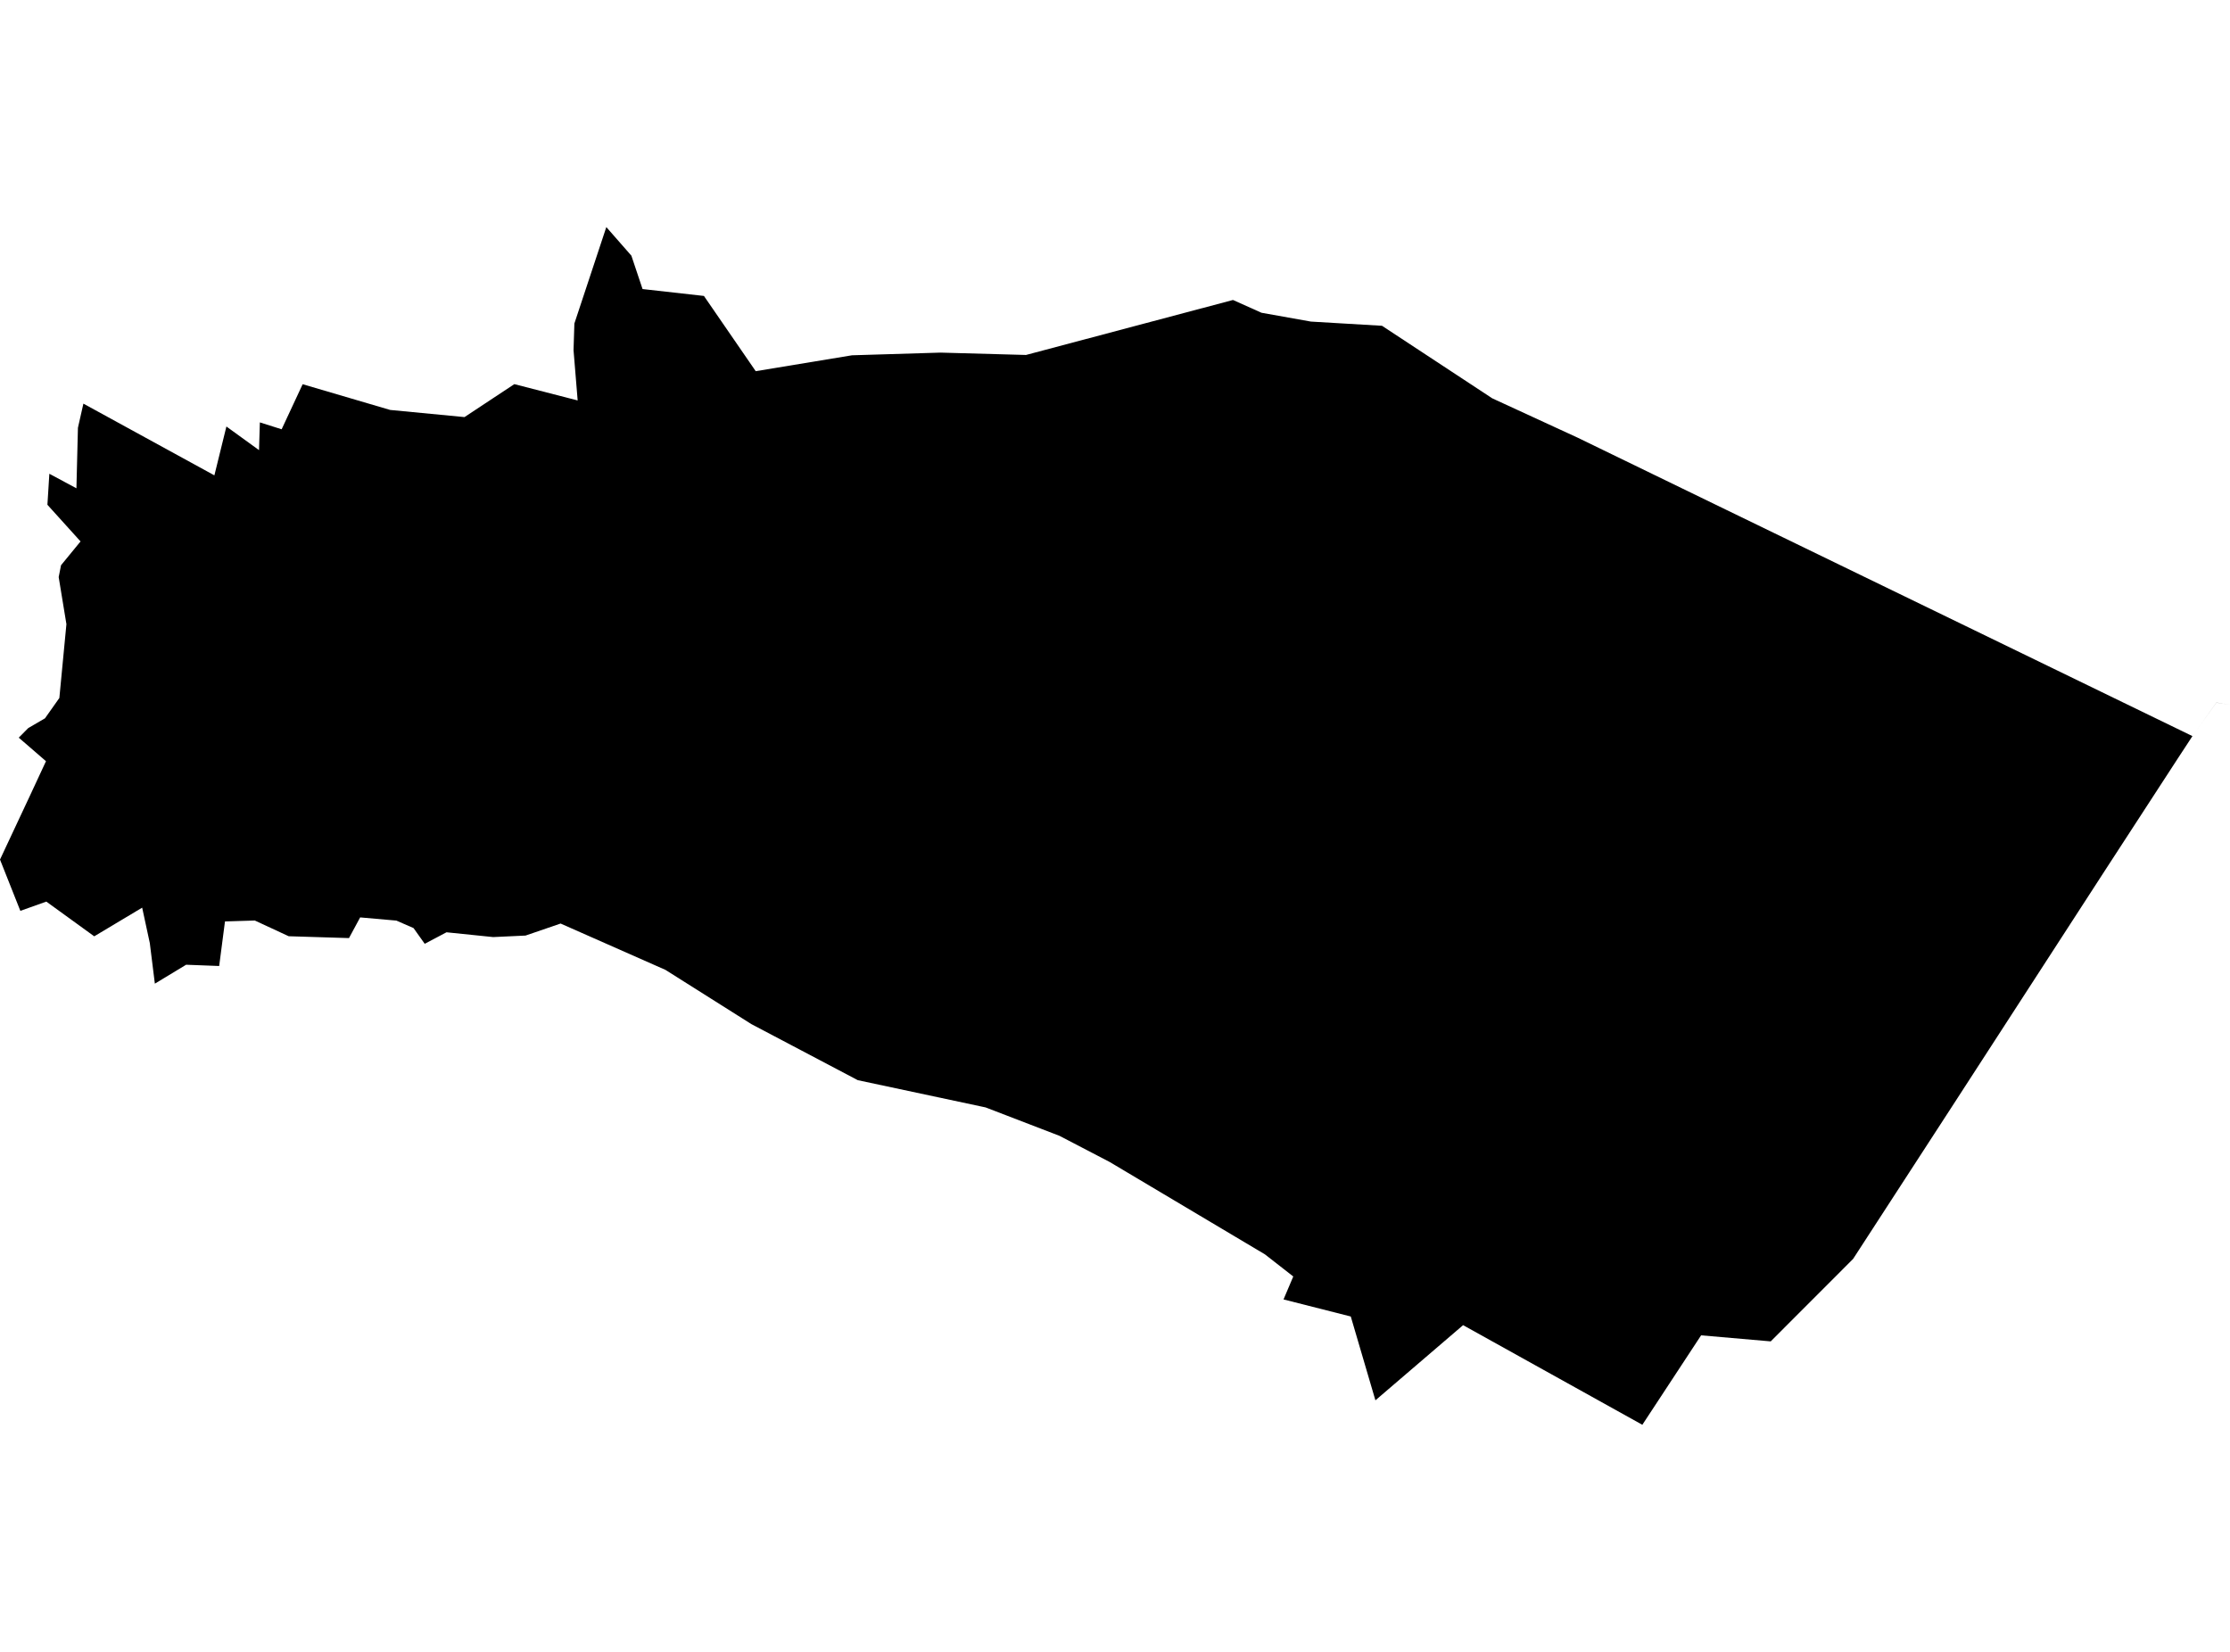 <?xml version='1.0'?>
<svg  baseProfile = 'tiny' width = '540' height = '400' stroke-linecap = 'round' stroke-linejoin = 'round' version='1.1' xmlns='http://www.w3.org/2000/svg'>
<path id='5005201001' title='5005201001'  d='M 334.688 78.91 361.296 96.418 361.316 96.438 382.041 105.986 382.082 106.006 417.973 123.433 478.091 152.606 530.88 178.237 530.9 178.257 534.625 173.046 536.702 170.135 540 170.623 536.702 170.155 530.9 178.257 527.235 183.856 510.012 210.342 472.655 267.996 448.734 304.844 428.783 324.816 411.927 323.35 397.697 345.011 354.293 320.887 333.059 339.087 327.094 318.79 310.808 314.657 313.169 309.099 306.309 303.745 268.707 281.372 256.553 275.04 238.659 268.159 207.714 261.563 181.941 247.984 161.135 234.853 135.748 223.636 127.259 226.547 119.421 226.913 108.122 225.753 102.849 228.542 100.142 224.735 95.989 222.923 87.214 222.15 84.507 227.158 69.91 226.71 61.706 222.903 54.478 223.127 53.074 233.917 45.073 233.611 37.5 238.192 36.278 228.379 34.426 219.788 22.821 226.73 11.217 218.322 4.927 220.562 0 208.143 7.349 192.467 11.136 184.324 4.54 178.624 6.84 176.303 10.892 173.942 14.373 169.015 16.083 151.14 14.21 139.74 14.78 136.869 19.503 131.108 11.482 122.232 11.95 114.72 18.506 118.242 18.872 103.584 20.195 97.741 51.913 115.107 54.825 103.278 62.723 108.999 62.927 102.281 68.2 103.95 73.289 93.038 94.482 99.268 112.479 100.998 124.551 93.018 139.881 96.967 138.883 84.793 139.087 78.34 146.823 54.989 152.89 61.911 155.597 69.993 170.459 71.662 182.999 89.883 206.31 86.035 227.747 85.384 248.451 85.954 298.573 72.639 305.474 75.734 317.445 77.871 334.668 78.889 334.688 78.91 Z' />
</svg>